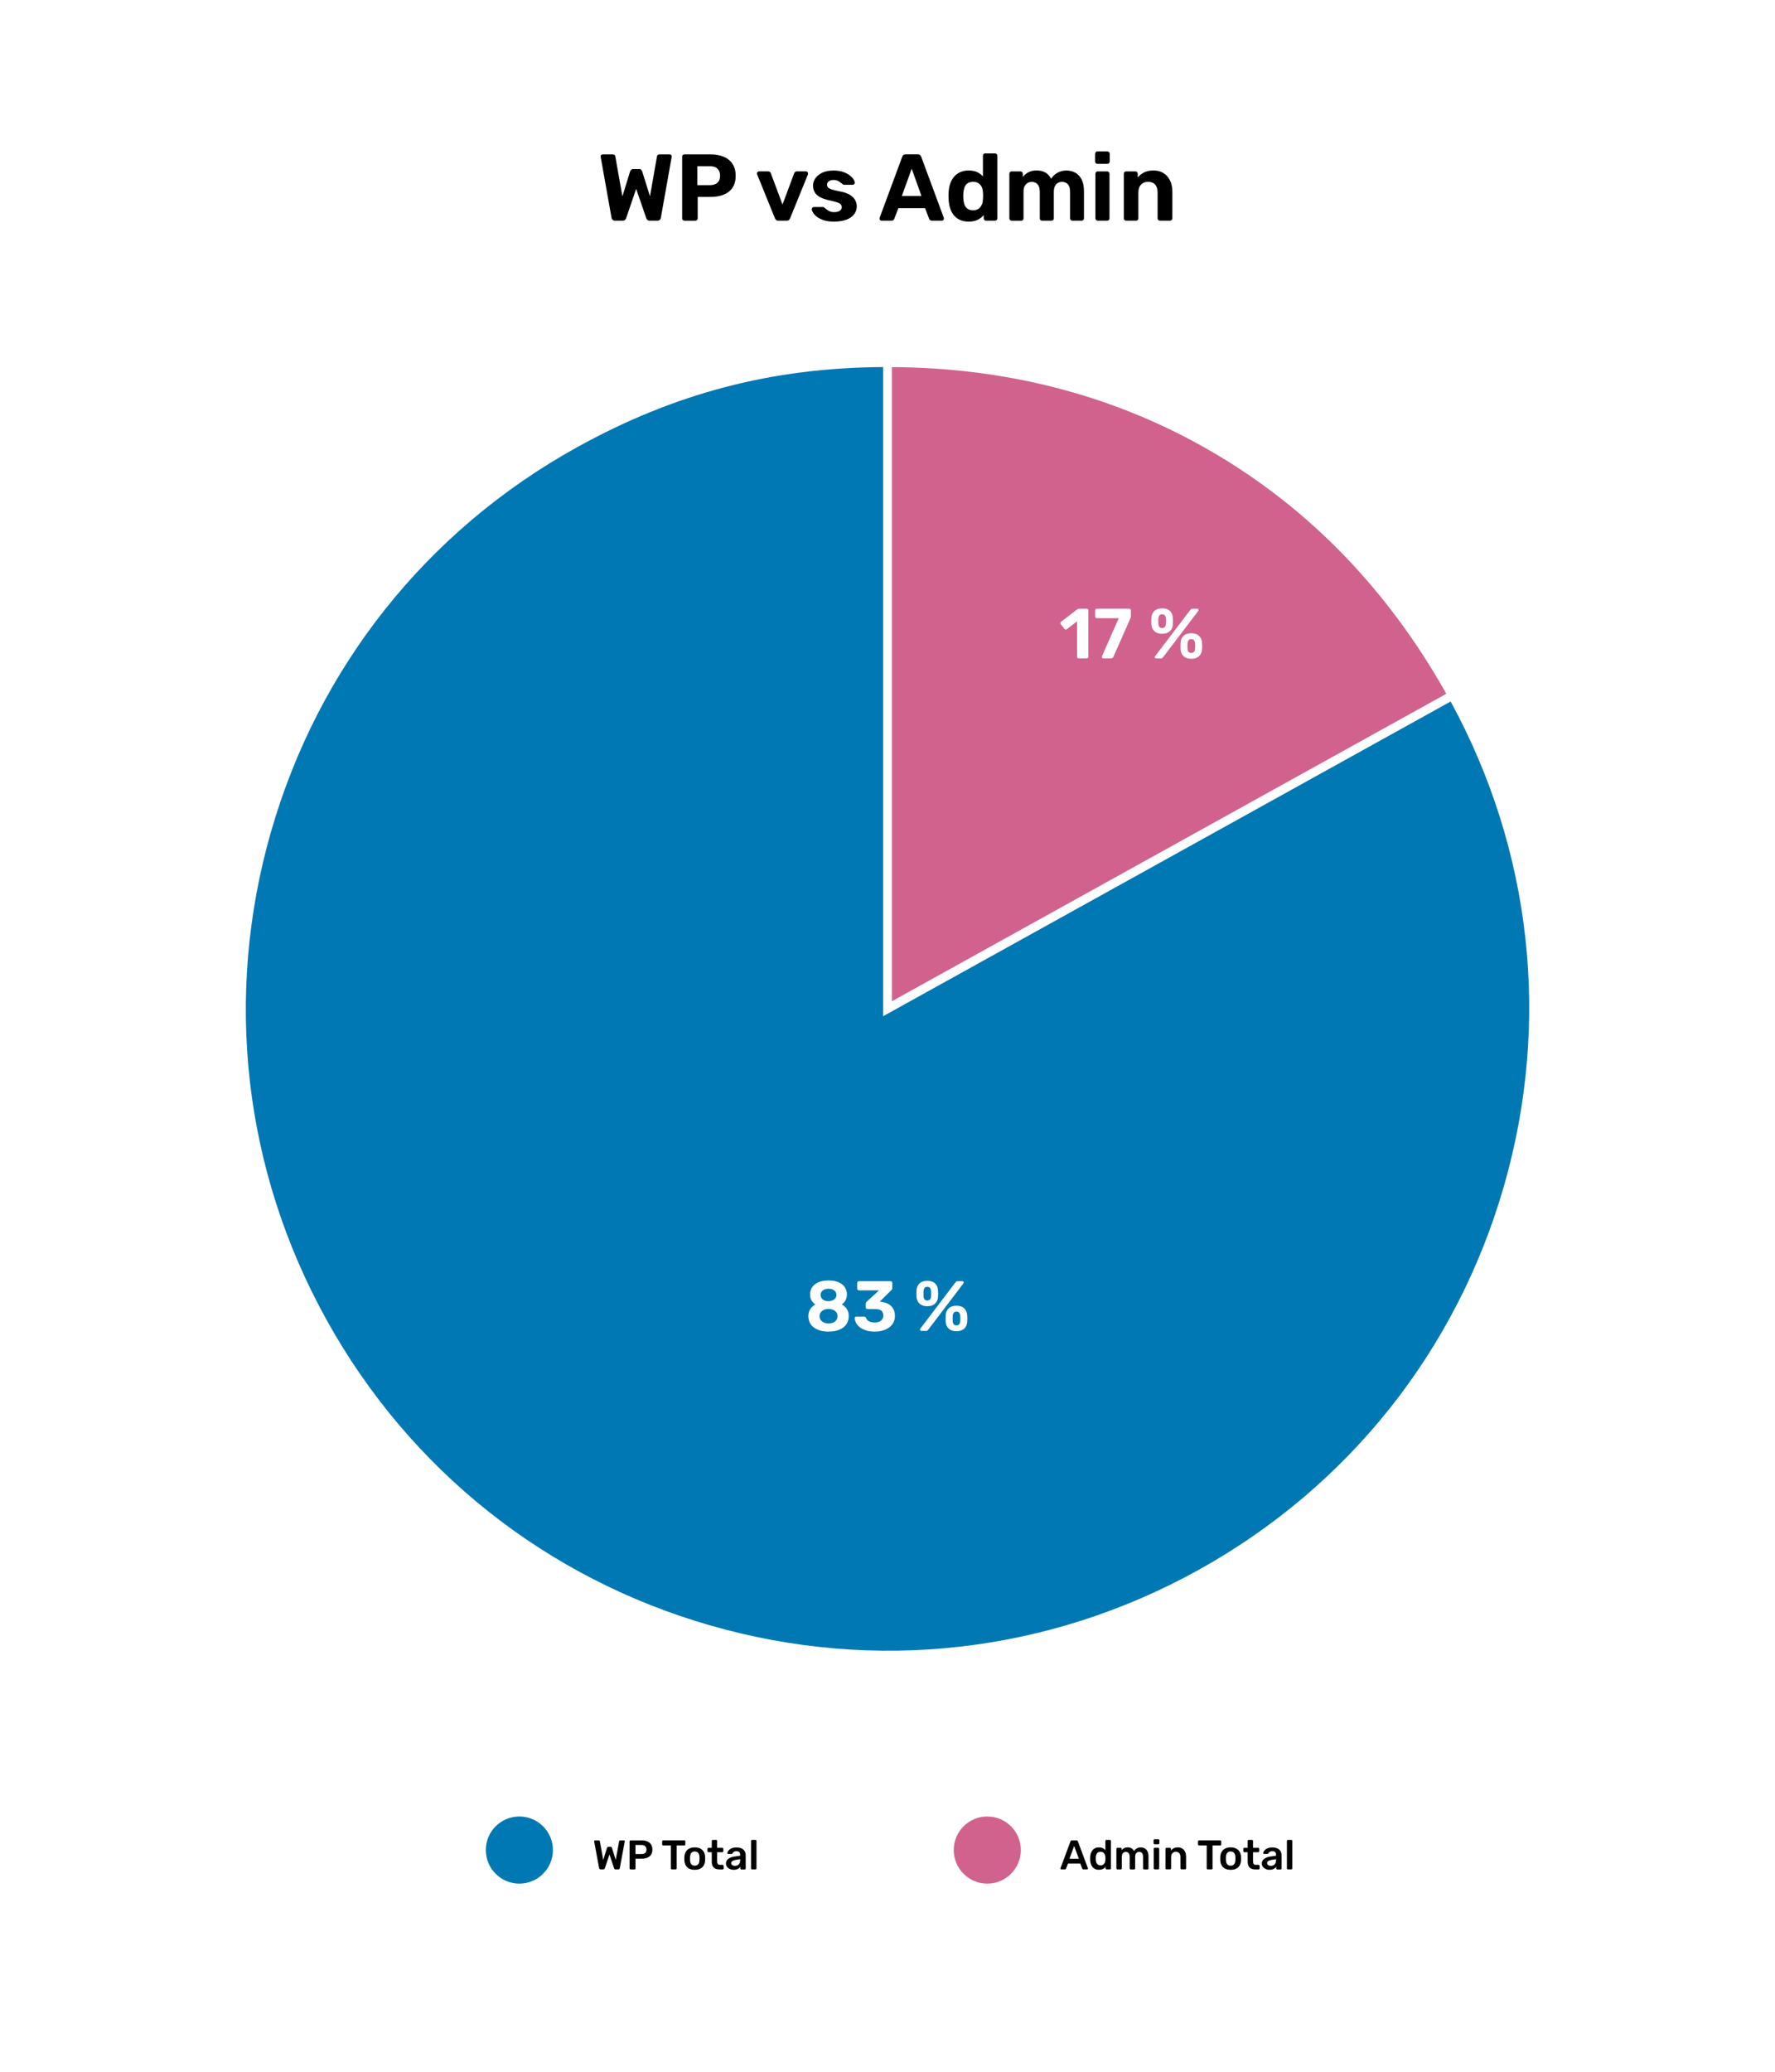 <?xml version="1.0" encoding="UTF-8"?>
<svg id="Layer_1" data-name="Layer 1" xmlns="http://www.w3.org/2000/svg" width="600" height="700" viewBox="0 0 600 700">
  <defs>
    <style>
      .cls-1 {
        fill: #0078b4;
      }

      .cls-2 {
        fill: #fff;
      }

      .cls-3 {
        fill: #d1628e;
      }
    </style>
  </defs>
  <rect class="cls-2" x="-107.28" y="-106.96" width="3218.25" height="864"/>
  <g>
    <path class="cls-1" d="m91.59,281.07c-15.96,55.67-9.29,114.22,18.79,164.87,28.08,50.65,74.2,87.34,129.87,103.3,55.67,15.96,114.22,9.29,164.87-18.79,50.65-28.08,87.34-74.2,103.3-129.87,15.82-55.19,9.4-113.21-18.06-163.56l-191.85,106.34V124.02c-37.63.22-70.59,8.88-103.61,27.18-50.65,28.08-87.34,74.2-103.3,129.87Z"/>
    <path class="cls-3" d="m410.55,153.16c-32.42-19.1-69.1-28.9-109.05-29.13v214.26l187.4-103.88c-19.58-34.83-45.93-62.16-78.35-81.25Z"/>
  </g>
  <g>
    <path class="cls-2" d="m364.67,222.47c-.16,0-.3-.06-.42-.17-.12-.11-.18-.26-.18-.43v-11.93l-3.46,2.66c-.14.11-.29.15-.44.12-.15-.03-.29-.12-.4-.26l-1.2-1.56c-.1-.14-.13-.3-.11-.46.02-.16.11-.29.25-.38l5.47-4.22c.1-.06.19-.11.28-.13.09-.02.19-.04.3-.04h2.54c.16,0,.3.06.41.17.11.11.17.26.17.43v15.6c0,.18-.06.32-.17.43s-.25.17-.41.17h-2.64Z"/>
    <path class="cls-2" d="m372.95,222.47c-.14,0-.26-.05-.36-.16-.1-.1-.14-.23-.14-.37,0-.06.02-.14.05-.22l5.66-12.84h-7.37c-.16,0-.3-.06-.42-.17-.12-.11-.18-.25-.18-.41v-2.04c0-.18.06-.32.18-.43.12-.11.26-.17.42-.17h10.87c.19,0,.34.06.44.17.1.11.16.26.16.43v1.8c0,.24-.02.44-.06.59-.04.15-.1.31-.18.47l-5.64,12.77c-.05.1-.13.22-.25.36-.12.14-.31.22-.56.22h-2.62Z"/>
    <path class="cls-2" d="m392.82,214.14c-1.09,0-1.95-.28-2.58-.85-.63-.57-.98-1.33-1.04-2.29-.03-.42-.04-.78-.04-1.09,0-.31.02-.69.04-1.14.05-.98.38-1.76,1-2.34.62-.58,1.49-.88,2.63-.88s2.03.29,2.64.88c.61.58.94,1.36.98,2.34.03.45.05.83.05,1.14s-.02.68-.05,1.09c-.05.96-.39,1.72-1.03,2.29-.64.57-1.5.85-2.59.85Zm-1.94,8.33c-.35,0-.53-.16-.53-.48,0-.1.03-.18.1-.26l11.86-15.6c.11-.14.22-.26.34-.34s.27-.12.48-.12h1.49c.35,0,.53.16.53.48,0,.1-.03.18-.1.26l-11.86,15.6c-.11.14-.22.26-.32.34-.1.08-.27.12-.49.12h-1.49Zm1.94-10.27c.3,0,.54-.06.72-.19.18-.13.31-.3.4-.5s.14-.42.16-.62c.03-.38.05-.72.05-1.02s-.02-.62-.05-.97c-.02-.34-.12-.64-.31-.92-.19-.28-.51-.42-.96-.42s-.76.14-.95.42c-.18.28-.29.59-.32.92-.02.35-.02.68-.02.97s0,.64.02,1.02c.03.21.09.42.17.62s.21.38.38.5.42.19.72.19Zm9.86,10.39c-1.09,0-1.95-.29-2.58-.86s-.98-1.34-1.04-2.3c-.03-.42-.04-.78-.04-1.1,0-.32.02-.7.04-1.15.05-.96.38-1.74,1-2.33s1.49-.89,2.63-.89,2.01.3,2.63.89.95,1.37,1,2.33c.03.45.05.83.05,1.15s-.02.69-.05,1.1c-.05.96-.4,1.73-1.04,2.3-.65.58-1.51.86-2.58.86Zm0-1.97c.3,0,.54-.06.72-.19.18-.13.31-.3.4-.5s.14-.42.16-.65c.03-.37.05-.7.05-1s-.02-.63-.05-1c-.02-.34-.12-.64-.31-.91-.19-.27-.51-.41-.96-.41s-.76.14-.95.41c-.18.27-.29.58-.32.91-.02.37-.02.7-.02,1s0,.63.02,1c.03.22.08.44.16.65.07.21.2.38.38.5.18.13.43.19.73.19Z"/>
  </g>
  <g>
    <path class="cls-2" d="m280.08,449.92c-1.12,0-2.11-.13-2.96-.4-.86-.26-1.57-.63-2.15-1.1s-1.01-1.02-1.3-1.66-.43-1.32-.43-2.08c0-.91.22-1.7.67-2.38.45-.67,1.02-1.19,1.7-1.56-.56-.37-1-.84-1.31-1.4-.31-.57-.47-1.23-.47-1.98,0-.91.23-1.72.7-2.42.46-.7,1.16-1.26,2.08-1.68.92-.42,2.08-.62,3.47-.62s2.52.2,3.43.61,1.6.96,2.06,1.67c.46.7.7,1.51.7,2.42,0,.75-.15,1.42-.46,1.99-.3.58-.74,1.05-1.3,1.42.74.35,1.32.87,1.75,1.56.43.69.65,1.49.65,2.4,0,.99-.26,1.88-.77,2.66-.51.78-1.28,1.4-2.3,1.86-1.02.46-2.28.68-3.77.68Zm0-2.76c.56,0,1.07-.1,1.54-.3.46-.2.83-.48,1.09-.85s.4-.8.4-1.3-.13-.95-.4-1.31c-.26-.36-.63-.64-1.09-.84-.46-.2-.98-.3-1.54-.3s-1.09.1-1.55.3c-.46.2-.82.48-1.09.84-.27.36-.41.8-.41,1.31s.14.93.41,1.3c.27.37.64.65,1.09.85.46.2.97.3,1.55.3Zm0-7.51c.5-.02.94-.11,1.34-.29.4-.18.72-.42.96-.73.24-.31.36-.68.36-1.09s-.12-.8-.35-1.12c-.23-.31-.55-.56-.95-.73-.4-.18-.86-.26-1.37-.26s-.97.09-1.38.26c-.41.18-.72.42-.95.73-.22.31-.34.68-.34,1.12s.11.8.34,1.12c.22.31.54.56.95.73.41.18.87.26,1.38.26Z"/>
    <path class="cls-2" d="m295.7,449.92c-1.18,0-2.2-.14-3.05-.43-.85-.29-1.54-.66-2.09-1.1s-.95-.94-1.22-1.48c-.27-.54-.42-1.05-.43-1.55,0-.14.05-.26.14-.36.1-.1.22-.14.36-.14h2.64c.18,0,.32.04.43.11.11.07.22.2.31.37.13.37.34.66.62.89.29.22.63.38,1.02.47.39.09.81.13,1.26.13.9,0,1.6-.21,2.11-.62.51-.42.77-1,.77-1.75s-.24-1.32-.72-1.66-1.16-.5-2.04-.5h-2.57c-.16,0-.3-.06-.41-.17s-.17-.25-.17-.41v-1.18c0-.19.04-.35.11-.48s.15-.22.23-.29l4.13-3.79h-6.77c-.18,0-.32-.06-.43-.17-.11-.11-.17-.25-.17-.41v-1.92c0-.18.06-.32.17-.43.11-.11.26-.17.43-.17h10.66c.18,0,.32.06.43.17.11.11.17.26.17.43v1.73c0,.18-.03.32-.1.44-.06.12-.14.21-.24.28l-3.91,3.86.24.02c.94.1,1.78.33,2.52.7.74.37,1.32.89,1.74,1.57s.64,1.54.64,2.58-.3,2.02-.89,2.81-1.4,1.39-2.42,1.81c-1.02.42-2.19.64-3.5.64Z"/>
    <path class="cls-2" d="m313.44,441.35c-1.09,0-1.95-.28-2.58-.85-.63-.57-.98-1.33-1.04-2.29-.03-.42-.04-.78-.04-1.09,0-.31.02-.69.04-1.14.05-.98.38-1.76,1-2.34.62-.58,1.49-.88,2.63-.88s2.03.29,2.64.88c.61.58.94,1.36.98,2.34.03.45.05.83.05,1.14s-.02.68-.05,1.09c-.05.96-.39,1.72-1.03,2.29-.64.57-1.5.85-2.59.85Zm-1.94,8.33c-.35,0-.53-.16-.53-.48,0-.1.03-.18.1-.26l11.86-15.6c.11-.14.22-.26.34-.34s.27-.12.48-.12h1.49c.35,0,.53.16.53.48,0,.1-.03.18-.1.26l-11.86,15.6c-.11.14-.22.26-.32.34-.1.08-.27.12-.49.12h-1.49Zm1.94-10.27c.3,0,.54-.06.72-.19.18-.13.31-.3.4-.5s.14-.42.16-.62c.03-.38.05-.72.05-1.02s-.02-.62-.05-.97c-.02-.34-.12-.64-.31-.92-.19-.28-.51-.42-.96-.42s-.76.14-.95.42c-.18.28-.29.59-.32.92-.02.35-.02.68-.02.97s0,.64.02,1.02c.03.21.09.42.17.62s.21.38.38.5.42.19.72.19Zm9.86,10.39c-1.09,0-1.95-.29-2.58-.86s-.98-1.34-1.04-2.3c-.03-.42-.04-.78-.04-1.1,0-.32.02-.7.04-1.15.05-.96.38-1.74,1-2.33s1.49-.89,2.63-.89,2.01.3,2.63.89.95,1.37,1,2.33c.03.45.05.83.05,1.15s-.02.69-.05,1.1c-.05.96-.4,1.73-1.04,2.3-.65.58-1.51.86-2.58.86Zm0-1.97c.3,0,.54-.06.72-.19.18-.13.31-.3.4-.5s.14-.42.16-.65c.03-.37.05-.7.05-1s-.02-.63-.05-1c-.02-.34-.12-.64-.31-.91-.19-.27-.51-.41-.96-.41s-.76.14-.95.41c-.18.27-.29.58-.32.91-.02.37-.02.7-.02,1s0,.63.02,1c.03.22.08.44.16.65.07.21.2.38.38.5.18.13.43.19.73.19Z"/>
  </g>
  <g>
    <path d="m207.9,74.56c-.34,0-.61-.1-.82-.29-.2-.19-.33-.43-.37-.7l-3.65-20.51s-.03-.08-.03-.13v-.1c0-.17.06-.33.19-.46s.29-.21.48-.21h3.36c.55,0,.86.22.93.67l2.4,13.54,2.59-8.42c.06-.17.17-.35.32-.54.15-.19.39-.29.74-.29h2.02c.34,0,.59.1.74.29.15.19.25.37.29.54l2.62,8.38,2.37-13.5c.06-.45.38-.67.96-.67h3.36c.19,0,.35.07.48.21.13.14.19.29.19.46v.1s-.01.09-.03.13l-3.65,20.51c-.04.28-.17.51-.37.7-.2.19-.47.29-.82.29h-2.59c-.34,0-.6-.09-.78-.27-.18-.18-.3-.37-.37-.56l-3.42-9.92-3.39,9.92c-.06.19-.19.38-.37.56s-.45.27-.82.27h-2.56Z"/>
    <path d="m231.39,74.56c-.23,0-.43-.07-.58-.22-.15-.15-.22-.34-.22-.58v-20.8c0-.23.07-.43.22-.58.15-.15.34-.22.58-.22h8.74c1.73,0,3.23.27,4.5.8s2.26,1.34,2.98,2.42,1.07,2.42,1.07,4.02-.36,2.96-1.07,4.02c-.71,1.06-1.71,1.84-2.98,2.35s-2.77.77-4.5.77h-4.29v7.23c0,.24-.08.43-.22.58-.15.15-.34.22-.58.22h-3.65Zm4.35-12h4.22c1.09,0,1.94-.27,2.54-.8.61-.53.91-1.33.91-2.4,0-.94-.27-1.71-.82-2.3-.54-.6-1.42-.9-2.64-.9h-4.22v6.4Z"/>
    <path d="m263.07,74.56c-.32,0-.56-.08-.72-.24s-.29-.35-.4-.56l-6.02-14.85c-.04-.08-.06-.18-.06-.29,0-.19.07-.36.21-.5s.3-.21.5-.21h3.1c.28,0,.49.08.62.22.14.15.23.29.27.42l3.94,10.56,3.94-10.56c.06-.13.17-.27.3-.42.14-.15.34-.22.59-.22h3.1c.19,0,.36.07.5.21.14.14.21.3.21.5,0,.11-.01.2-.03.29l-6.05,14.85c-.09.21-.21.4-.38.56-.17.16-.42.24-.74.24h-2.88Z"/>
    <path d="m281.89,74.88c-1.32,0-2.46-.16-3.41-.46-.95-.31-1.72-.69-2.3-1.14-.59-.45-1.02-.9-1.31-1.36s-.44-.85-.46-1.17c-.02-.23.05-.43.22-.58s.34-.22.51-.22h3.1c.06,0,.13.01.19.03.06.02.13.08.19.16.28.19.57.41.86.66s.65.45,1.04.62.89.26,1.49.26c.7,0,1.3-.14,1.79-.43.49-.29.74-.7.74-1.23,0-.38-.11-.7-.34-.96-.22-.26-.65-.49-1.26-.7-.62-.21-1.54-.45-2.75-.7-1.15-.26-2.13-.6-2.94-1.02s-1.42-.96-1.82-1.62c-.41-.65-.61-1.43-.61-2.35,0-.83.26-1.63.78-2.4.52-.77,1.3-1.4,2.32-1.9,1.02-.5,2.3-.75,3.84-.75,1.17,0,2.2.14,3.09.43.88.29,1.63.65,2.22,1.09s1.05.88,1.36,1.34c.31.46.47.86.5,1.2.02.21-.04.39-.19.54s-.32.22-.51.22h-2.85c-.11,0-.2-.02-.29-.05-.09-.03-.16-.08-.22-.14-.26-.17-.52-.37-.78-.59-.27-.22-.58-.42-.94-.59-.36-.17-.83-.26-1.41-.26-.7,0-1.24.16-1.62.46-.37.31-.56.7-.56,1.17,0,.3.1.58.29.83.19.26.59.49,1.18.7.6.21,1.5.44,2.72.67,1.45.26,2.6.64,3.46,1.15s1.47,1.1,1.84,1.78c.37.67.56,1.39.56,2.16,0,1-.3,1.89-.9,2.67-.6.78-1.47,1.39-2.61,1.82-1.14.44-2.54.66-4.21.66Z"/>
    <path d="m297.98,74.56c-.19,0-.35-.07-.48-.21-.13-.14-.19-.29-.19-.46,0-.11.01-.2.03-.29l7.62-20.58c.06-.23.19-.44.38-.61s.46-.26.8-.26h4.1c.34,0,.61.08.8.26.19.17.32.37.38.61l7.62,20.58c.02.09.03.18.03.29,0,.17-.06.33-.19.46-.13.14-.29.21-.48.21h-3.33c-.32,0-.55-.07-.7-.22-.15-.15-.25-.29-.29-.42l-1.38-3.58h-9.02l-1.38,3.58c-.04.13-.14.27-.29.42s-.38.22-.7.22h-3.33Zm6.88-8.35h6.62l-3.3-9.22-3.33,9.22Z"/>
    <path d="m327.46,74.88c-1.07,0-2.02-.18-2.85-.53-.83-.35-1.54-.86-2.11-1.54-.58-.67-1.01-1.47-1.31-2.4s-.48-1.96-.54-3.09c-.02-.41-.03-.77-.03-1.1s.01-.69.03-1.07c.04-1.11.22-2.12.53-3.04.31-.92.75-1.71,1.31-2.38s1.27-1.19,2.11-1.57,1.8-.56,2.86-.56,2.06.19,2.85.56,1.44.86,1.95,1.46v-6.98c0-.23.07-.43.22-.58.15-.15.34-.22.58-.22h3.3c.21,0,.39.08.54.22.15.15.22.34.22.58v21.12c0,.24-.08.43-.22.58s-.33.22-.54.22h-3.07c-.21,0-.39-.07-.54-.22s-.22-.34-.22-.58v-1.09c-.53.64-1.21,1.17-2.02,1.58-.81.42-1.82.62-3.04.62Zm1.47-3.84c.79,0,1.42-.18,1.9-.54.48-.36.83-.82,1.06-1.38s.35-1.15.37-1.79c.04-.41.06-.81.06-1.22s-.02-.8-.06-1.18c-.02-.6-.15-1.16-.38-1.68-.24-.52-.59-.96-1.07-1.3-.48-.34-1.1-.51-1.87-.51-.81,0-1.45.18-1.92.53-.47.35-.81.82-1.01,1.39-.2.58-.33,1.21-.37,1.89-.06.66-.06,1.32,0,1.98.04.68.17,1.31.37,1.89.2.58.54,1.04,1.01,1.39.47.35,1.11.53,1.92.53Z"/>
    <path d="m341.95,74.56c-.21,0-.4-.07-.54-.22-.15-.15-.22-.34-.22-.58v-15.04c0-.23.08-.43.22-.58s.33-.22.54-.22h2.98c.21,0,.4.08.56.22.16.15.24.34.24.58v1.09c.43-.6,1.02-1.11,1.78-1.54.76-.43,1.66-.65,2.7-.67,2.47-.04,4.17.9,5.09,2.82.49-.83,1.2-1.51,2.13-2.03.93-.52,1.95-.78,3.06-.78s2.11.25,3.01.75c.9.5,1.6,1.27,2.13,2.3.52,1.03.78,2.36.78,3.98v9.12c0,.24-.08.43-.22.58s-.33.22-.54.22h-3.17c-.21,0-.39-.07-.54-.22s-.22-.34-.22-.58v-8.86c0-.87-.13-1.56-.38-2.06-.26-.5-.59-.86-1.01-1.07-.42-.21-.88-.32-1.39-.32-.45,0-.88.11-1.3.32-.42.21-.76.57-1.02,1.07s-.4,1.19-.4,2.06v8.86c0,.24-.08.43-.22.58s-.34.22-.58.22h-3.14c-.24,0-.43-.07-.58-.22s-.22-.34-.22-.58v-8.86c0-.87-.13-1.56-.38-2.06s-.59-.86-1.01-1.07c-.42-.21-.87-.32-1.36-.32-.45,0-.89.11-1.31.34-.43.22-.77.58-1.04,1.07-.27.49-.4,1.16-.4,2.02v8.9c0,.24-.08.43-.22.58s-.33.22-.54.22h-3.23Z"/>
    <path d="m370.94,55.36c-.21,0-.4-.07-.54-.22s-.22-.34-.22-.58v-2.56c0-.23.07-.43.22-.59.15-.16.33-.24.54-.24h3.36c.23,0,.43.08.59.24.16.16.24.36.24.59v2.56c0,.24-.08.43-.24.58-.16.15-.36.22-.59.22h-3.36Zm.1,19.2c-.21,0-.4-.07-.54-.22-.15-.15-.22-.34-.22-.58v-15.04c0-.23.08-.43.22-.58s.33-.22.54-.22h3.2c.23,0,.43.08.58.22.15.15.22.34.22.58v15.04c0,.24-.08.43-.22.58s-.34.22-.58.22h-3.2Z"/>
    <path d="m380.64,74.56c-.21,0-.4-.07-.54-.22-.15-.15-.22-.34-.22-.58v-15.04c0-.23.08-.43.22-.58s.33-.22.54-.22h3.14c.23,0,.43.08.58.22.15.15.22.34.22.58v1.25c.55-.68,1.27-1.25,2.14-1.7.87-.45,1.94-.67,3.2-.67s2.36.28,3.31.85,1.7,1.39,2.24,2.46.82,2.38.82,3.92v8.93c0,.24-.08.43-.24.58-.16.15-.35.22-.56.22h-3.39c-.24,0-.43-.07-.58-.22s-.22-.34-.22-.58v-8.74c0-1.13-.27-2.01-.82-2.64-.54-.63-1.34-.94-2.38-.94s-1.8.32-2.4.94c-.6.63-.9,1.51-.9,2.64v8.74c0,.24-.08.43-.22.58s-.33.22-.54.22h-3.39Z"/>
  </g>
  <g>
    <circle class="cls-1" cx="175.56" cy="625.09" r="11.34"/>
    <g>
      <path d="m203.01,631.62c-.14,0-.25-.04-.33-.12s-.13-.18-.16-.3l-1.67-8.97s0-.05,0-.07,0-.03,0-.04c0-.08.03-.15.09-.21.06-.06.13-.08.2-.08h1.23c.23,0,.36.09.39.28l1.16,6.34,1.26-4.1c.03-.07.08-.15.15-.23.07-.08.18-.12.32-.12h.76c.15,0,.26.04.32.12s.11.16.13.23l1.27,4.09,1.16-6.33c.03-.19.16-.28.39-.28h1.23c.08,0,.14.03.2.08.06.06.08.13.08.21v.04s0,.04-.01.07l-1.67,8.97c-.02.12-.07.22-.15.3s-.2.12-.34.12h-.94c-.14,0-.25-.04-.33-.11-.08-.07-.13-.15-.16-.24l-1.57-4.68-1.57,4.68c-.04.08-.09.16-.17.24-.07.08-.19.11-.34.11h-.94Z"/>
      <path d="m213.16,631.62c-.09,0-.17-.03-.24-.1-.07-.07-.1-.14-.1-.24v-9.11c0-.1.03-.19.1-.25.06-.07.14-.1.24-.1h3.75c.73,0,1.36.11,1.9.34s.96.57,1.26,1.04.45,1.04.45,1.73-.15,1.28-.45,1.73-.72.79-1.26,1.01c-.54.22-1.18.34-1.9.34h-2.09v3.28c0,.09-.03.17-.09.24s-.14.1-.25.1h-1.33Zm1.64-5.17h2.04c.54,0,.96-.13,1.25-.38.29-.26.43-.64.43-1.14,0-.47-.14-.84-.41-1.13-.27-.28-.7-.43-1.27-.43h-2.04v3.08Z"/>
      <path d="m227.1,631.62c-.09,0-.17-.03-.24-.1s-.1-.14-.1-.24v-7.74h-2.59c-.09,0-.17-.03-.24-.1s-.1-.14-.1-.24v-1.04c0-.1.03-.19.1-.25s.14-.1.24-.1h7.14c.1,0,.19.03.25.1s.1.15.1.25v1.04c0,.09-.03.17-.1.24s-.15.1-.25.1h-2.58v7.74c0,.09-.03.17-.1.24s-.15.1-.25.1h-1.29Z"/>
      <path d="m234.84,631.76c-.75,0-1.37-.13-1.88-.39-.51-.26-.9-.63-1.16-1.11-.27-.48-.42-1.03-.46-1.67,0-.17-.01-.37-.01-.62s0-.45.01-.62c.04-.64.19-1.2.47-1.67.28-.47.67-.84,1.18-1.1.51-.26,1.13-.39,1.85-.39s1.35.13,1.86.39c.51.26.9.63,1.18,1.1.28.47.43,1.03.47,1.67,0,.17.01.37.01.62s0,.45-.01.62c-.04.63-.19,1.19-.45,1.67-.27.48-.65.84-1.16,1.11-.51.26-1.14.39-1.88.39Zm0-1.39c.5,0,.88-.16,1.15-.47s.42-.77.45-1.38c0-.14.01-.32.01-.55s0-.41-.01-.55c-.03-.61-.18-1.07-.45-1.38-.27-.31-.65-.47-1.15-.47s-.88.16-1.15.47c-.27.31-.42.77-.45,1.38,0,.14-.01.32-.01.55s0,.41.01.55c.03.61.18,1.07.45,1.38s.65.47,1.15.47Z"/>
      <path d="m243.14,631.62c-.56,0-1.03-.1-1.41-.29s-.67-.49-.85-.88c-.19-.39-.28-.87-.28-1.45v-3.18h-1.11c-.09,0-.17-.03-.24-.1-.07-.07-.1-.15-.1-.25v-.8c0-.09.03-.17.1-.24.06-.07.14-.1.24-.1h1.11v-2.32c0-.09.03-.17.09-.24s.14-.1.25-.1h1.13c.09,0,.17.03.24.1s.1.14.1.24v2.32h1.75c.09,0,.17.03.24.1s.1.14.1.24v.8c0,.1-.03.19-.1.25s-.14.1-.24.1h-1.75v3.04c0,.38.07.68.2.9.14.21.37.32.71.32h.97c.09,0,.17.03.24.1.07.07.1.15.1.24v.87c0,.09-.03.17-.1.24s-.14.1-.24.1h-1.13Z"/>
      <path d="m247.98,631.76c-.49,0-.92-.1-1.32-.29-.39-.19-.7-.45-.93-.77s-.34-.68-.34-1.08c0-.65.27-1.17.8-1.56.53-.39,1.23-.65,2.09-.78l1.92-.28v-.29c0-.39-.1-.7-.29-.91s-.53-.32-1.01-.32c-.34,0-.61.07-.82.2-.21.14-.37.32-.47.54-.08.12-.18.18-.32.18h-1.11c-.1,0-.18-.03-.23-.08-.05-.06-.08-.13-.08-.22,0-.15.07-.33.19-.55.12-.21.29-.42.53-.62.24-.2.55-.37.93-.51s.84-.21,1.39-.21c.59,0,1.08.07,1.49.22s.73.34.97.58.42.53.53.85c.11.33.17.67.17,1.04v4.4c0,.09-.03.17-.1.24-.07.07-.15.1-.24.1h-1.13c-.1,0-.18-.03-.25-.1s-.09-.14-.09-.24v-.55c-.12.17-.29.33-.49.49-.21.16-.46.29-.75.38-.29.1-.64.15-1.04.15Zm.48-1.33c.33,0,.62-.07.89-.21.27-.14.48-.36.63-.65.15-.29.23-.67.23-1.11v-.29l-1.4.22c-.55.08-.96.22-1.23.41s-.41.42-.41.69c0,.21.06.38.19.52s.29.25.48.32c.2.07.4.1.62.1Z"/>
      <path d="m254.21,631.62c-.09,0-.17-.03-.24-.1s-.1-.14-.1-.24v-9.27c0-.09.03-.17.1-.24s.14-.1.24-.1h1.16c.09,0,.17.03.24.1s.1.14.1.24v9.27c0,.09-.03.17-.1.24s-.14.1-.24.1h-1.16Z"/>
    </g>
    <circle class="cls-3" cx="333.73" cy="625.09" r="11.34"/>
    <g>
      <path d="m358.74,631.62c-.08,0-.14-.03-.2-.08s-.09-.13-.09-.21c0-.04,0-.08.03-.13l3.37-9.03c.03-.09.08-.17.16-.25.08-.07.19-.1.33-.1h1.53c.14,0,.25.04.32.1.08.07.13.15.17.25l3.37,9.03s.01.09.01.13c0,.08-.03.15-.08.21-.06.06-.12.08-.2.08h-1.22c-.13,0-.23-.03-.29-.09s-.1-.12-.12-.17l-.66-1.71h-4.16l-.66,1.71c-.02.06-.06.11-.12.17s-.16.09-.29.09h-1.22Zm2.77-3.58h3.18l-1.6-4.33-1.58,4.33Z"/>
      <path d="m371.49,631.76c-.49,0-.91-.08-1.28-.25-.37-.16-.67-.39-.92-.69-.24-.3-.43-.65-.56-1.06-.13-.41-.21-.85-.22-1.34,0-.17-.01-.32-.01-.46s0-.29.01-.45c.02-.47.09-.9.22-1.3s.31-.75.56-1.06.56-.54.92-.71c.37-.17.8-.25,1.28-.25s.93.09,1.28.26c.35.17.64.39.88.67v-3.11c0-.09.03-.17.09-.24s.14-.1.25-.1h1.19c.09,0,.17.03.24.1s.1.14.1.24v9.27c0,.09-.03.17-.1.24s-.14.1-.24.1h-1.11c-.1,0-.18-.03-.25-.1s-.09-.14-.09-.24v-.52c-.23.29-.53.53-.89.71s-.81.28-1.35.28Zm.52-1.5c.39,0,.71-.09.94-.27.23-.18.41-.4.52-.68.11-.28.17-.56.18-.85,0-.17.01-.35.01-.54s0-.37-.01-.54c0-.28-.08-.55-.2-.81s-.3-.47-.53-.64-.54-.25-.91-.25-.7.09-.93.26-.39.4-.5.68c-.1.28-.16.59-.18.92,0,.28,0,.56,0,.84.02.34.08.64.18.92s.27.51.5.68.54.26.93.26Z"/>
      <path d="m377.71,631.62c-.09,0-.17-.03-.24-.1-.07-.07-.1-.14-.1-.24v-6.61c0-.09.03-.17.1-.24.06-.07.14-.1.24-.1h1.09c.09,0,.17.03.24.1s.1.14.1.24v.48c.2-.26.46-.48.79-.67.33-.18.73-.28,1.18-.29,1.06-.02,1.81.4,2.23,1.25.21-.37.53-.67.93-.9.41-.23.86-.34,1.35-.34s.93.11,1.32.34c.4.22.71.56.94,1.01.23.45.34,1.02.34,1.72v4.02c0,.09-.03.17-.1.24s-.14.1-.24.1h-1.15c-.09,0-.17-.03-.24-.1s-.1-.14-.1-.24v-3.91c0-.42-.06-.75-.18-1-.12-.25-.29-.42-.49-.52-.21-.1-.43-.15-.69-.15-.21,0-.41.05-.62.15-.21.1-.37.28-.5.52-.13.25-.2.58-.2,1v3.91c0,.09-.03.17-.1.24s-.14.1-.24.1h-1.15c-.09,0-.17-.03-.24-.1s-.1-.14-.1-.24v-3.91c0-.42-.07-.75-.2-1-.13-.25-.3-.42-.5-.52s-.42-.15-.66-.15c-.21,0-.42.05-.63.16s-.37.28-.5.52c-.13.24-.2.57-.2.99v3.91c0,.09-.03.17-.1.24s-.14.1-.24.1h-1.18Z"/>
      <path d="m390.28,623.13c-.09,0-.17-.03-.24-.1s-.1-.14-.1-.24v-1.01c0-.09.03-.17.1-.24.07-.06.14-.1.24-.1h1.27c.1,0,.19.03.25.1.06.07.1.15.1.24v1.01c0,.09-.03.17-.1.24-.07.07-.15.1-.25.1h-1.27Zm.06,8.48c-.09,0-.17-.03-.24-.1-.07-.07-.1-.14-.1-.24v-6.61c0-.09.03-.17.1-.24.06-.07.14-.1.24-.1h1.16c.1,0,.18.03.25.1s.09.14.09.24v6.61c0,.09-.03.17-.09.24s-.14.1-.25.1h-1.16Z"/>
      <path d="m394.31,631.62c-.09,0-.17-.03-.24-.1-.07-.07-.1-.14-.1-.24v-6.61c0-.09.03-.17.1-.24.06-.07.14-.1.24-.1h1.15c.09,0,.17.03.24.1.06.07.1.14.1.24v.57c.24-.3.55-.55.93-.75.38-.2.85-.3,1.41-.3s1.06.13,1.48.38.74.62.97,1.08.34,1.03.34,1.68v3.93c0,.09-.03.17-.1.24s-.14.1-.24.1h-1.23c-.09,0-.17-.03-.24-.1s-.1-.14-.1-.24v-3.85c0-.54-.13-.97-.4-1.27s-.65-.46-1.16-.46-.87.15-1.16.46-.43.73-.43,1.27v3.85c0,.09-.03.17-.1.24-.07.07-.15.1-.24.1h-1.23Z"/>
      <path d="m408.24,631.62c-.09,0-.17-.03-.24-.1s-.1-.14-.1-.24v-7.74h-2.59c-.09,0-.17-.03-.24-.1s-.1-.14-.1-.24v-1.04c0-.1.03-.19.1-.25s.14-.1.24-.1h7.14c.1,0,.19.03.25.1s.1.15.1.25v1.04c0,.09-.03.17-.1.24s-.15.1-.25.1h-2.58v7.74c0,.09-.03.17-.1.24s-.15.1-.25.1h-1.29Z"/>
      <path d="m415.99,631.76c-.75,0-1.37-.13-1.88-.39-.51-.26-.9-.63-1.16-1.11-.27-.48-.42-1.03-.46-1.67,0-.17-.01-.37-.01-.62s0-.45.01-.62c.04-.64.19-1.2.47-1.67.28-.47.67-.84,1.18-1.1.51-.26,1.13-.39,1.85-.39s1.35.13,1.86.39c.51.26.9.63,1.18,1.1.28.47.43,1.03.47,1.67,0,.17.01.37.01.62s0,.45-.01.62c-.04.63-.19,1.19-.45,1.67-.27.48-.65.84-1.16,1.11-.51.26-1.14.39-1.88.39Zm0-1.39c.5,0,.88-.16,1.15-.47s.42-.77.45-1.38c0-.14.01-.32.01-.55s0-.41-.01-.55c-.03-.61-.18-1.07-.45-1.38-.27-.31-.65-.47-1.15-.47s-.88.16-1.15.47c-.27.31-.42.77-.45,1.38,0,.14-.01.32-.01.55s0,.41.01.55c.03.61.18,1.07.45,1.38s.65.47,1.15.47Z"/>
      <path d="m424.29,631.62c-.56,0-1.03-.1-1.41-.29s-.67-.49-.85-.88c-.19-.39-.28-.87-.28-1.45v-3.18h-1.11c-.09,0-.17-.03-.24-.1-.07-.07-.1-.15-.1-.25v-.8c0-.09.03-.17.1-.24.06-.07.14-.1.24-.1h1.11v-2.32c0-.09.03-.17.09-.24s.14-.1.25-.1h1.13c.09,0,.17.03.24.1s.1.14.1.24v2.32h1.75c.09,0,.17.03.24.1s.1.14.1.24v.8c0,.1-.03.19-.1.25s-.14.1-.24.1h-1.75v3.04c0,.38.07.68.2.9.14.21.37.32.71.32h.97c.09,0,.17.03.24.1.07.07.1.15.1.24v.87c0,.09-.03.17-.1.24s-.14.1-.24.1h-1.13Z"/>
      <path d="m429.12,631.76c-.49,0-.92-.1-1.32-.29-.39-.19-.7-.45-.93-.77s-.34-.68-.34-1.08c0-.65.27-1.17.8-1.56.53-.39,1.23-.65,2.09-.78l1.92-.28v-.29c0-.39-.1-.7-.29-.91s-.53-.32-1.01-.32c-.34,0-.61.07-.82.2-.21.14-.37.32-.47.54-.08.12-.18.18-.32.18h-1.11c-.1,0-.18-.03-.23-.08-.05-.06-.08-.13-.08-.22,0-.15.07-.33.19-.55.12-.21.29-.42.53-.62.24-.2.55-.37.93-.51s.84-.21,1.39-.21c.59,0,1.08.07,1.49.22s.73.34.97.58.42.53.53.85c.11.33.17.67.17,1.04v4.4c0,.09-.03.17-.1.24-.07.07-.15.1-.24.1h-1.13c-.1,0-.18-.03-.25-.1s-.09-.14-.09-.24v-.55c-.12.17-.29.33-.49.49-.21.16-.46.29-.75.38-.29.1-.64.15-1.04.15Zm.48-1.33c.33,0,.62-.07.89-.21.27-.14.48-.36.63-.65.15-.29.23-.67.23-1.11v-.29l-1.4.22c-.55.08-.96.22-1.23.41s-.41.42-.41.69c0,.21.06.38.19.52s.29.25.48.32c.2.07.4.1.62.1Z"/>
      <path d="m435.35,631.62c-.09,0-.17-.03-.24-.1s-.1-.14-.1-.24v-9.27c0-.09.03-.17.1-.24s.14-.1.24-.1h1.16c.09,0,.17.03.24.1s.1.14.1.24v9.27c0,.09-.03.17-.1.24s-.14.1-.24.1h-1.16Z"/>
    </g>
  </g>
</svg>